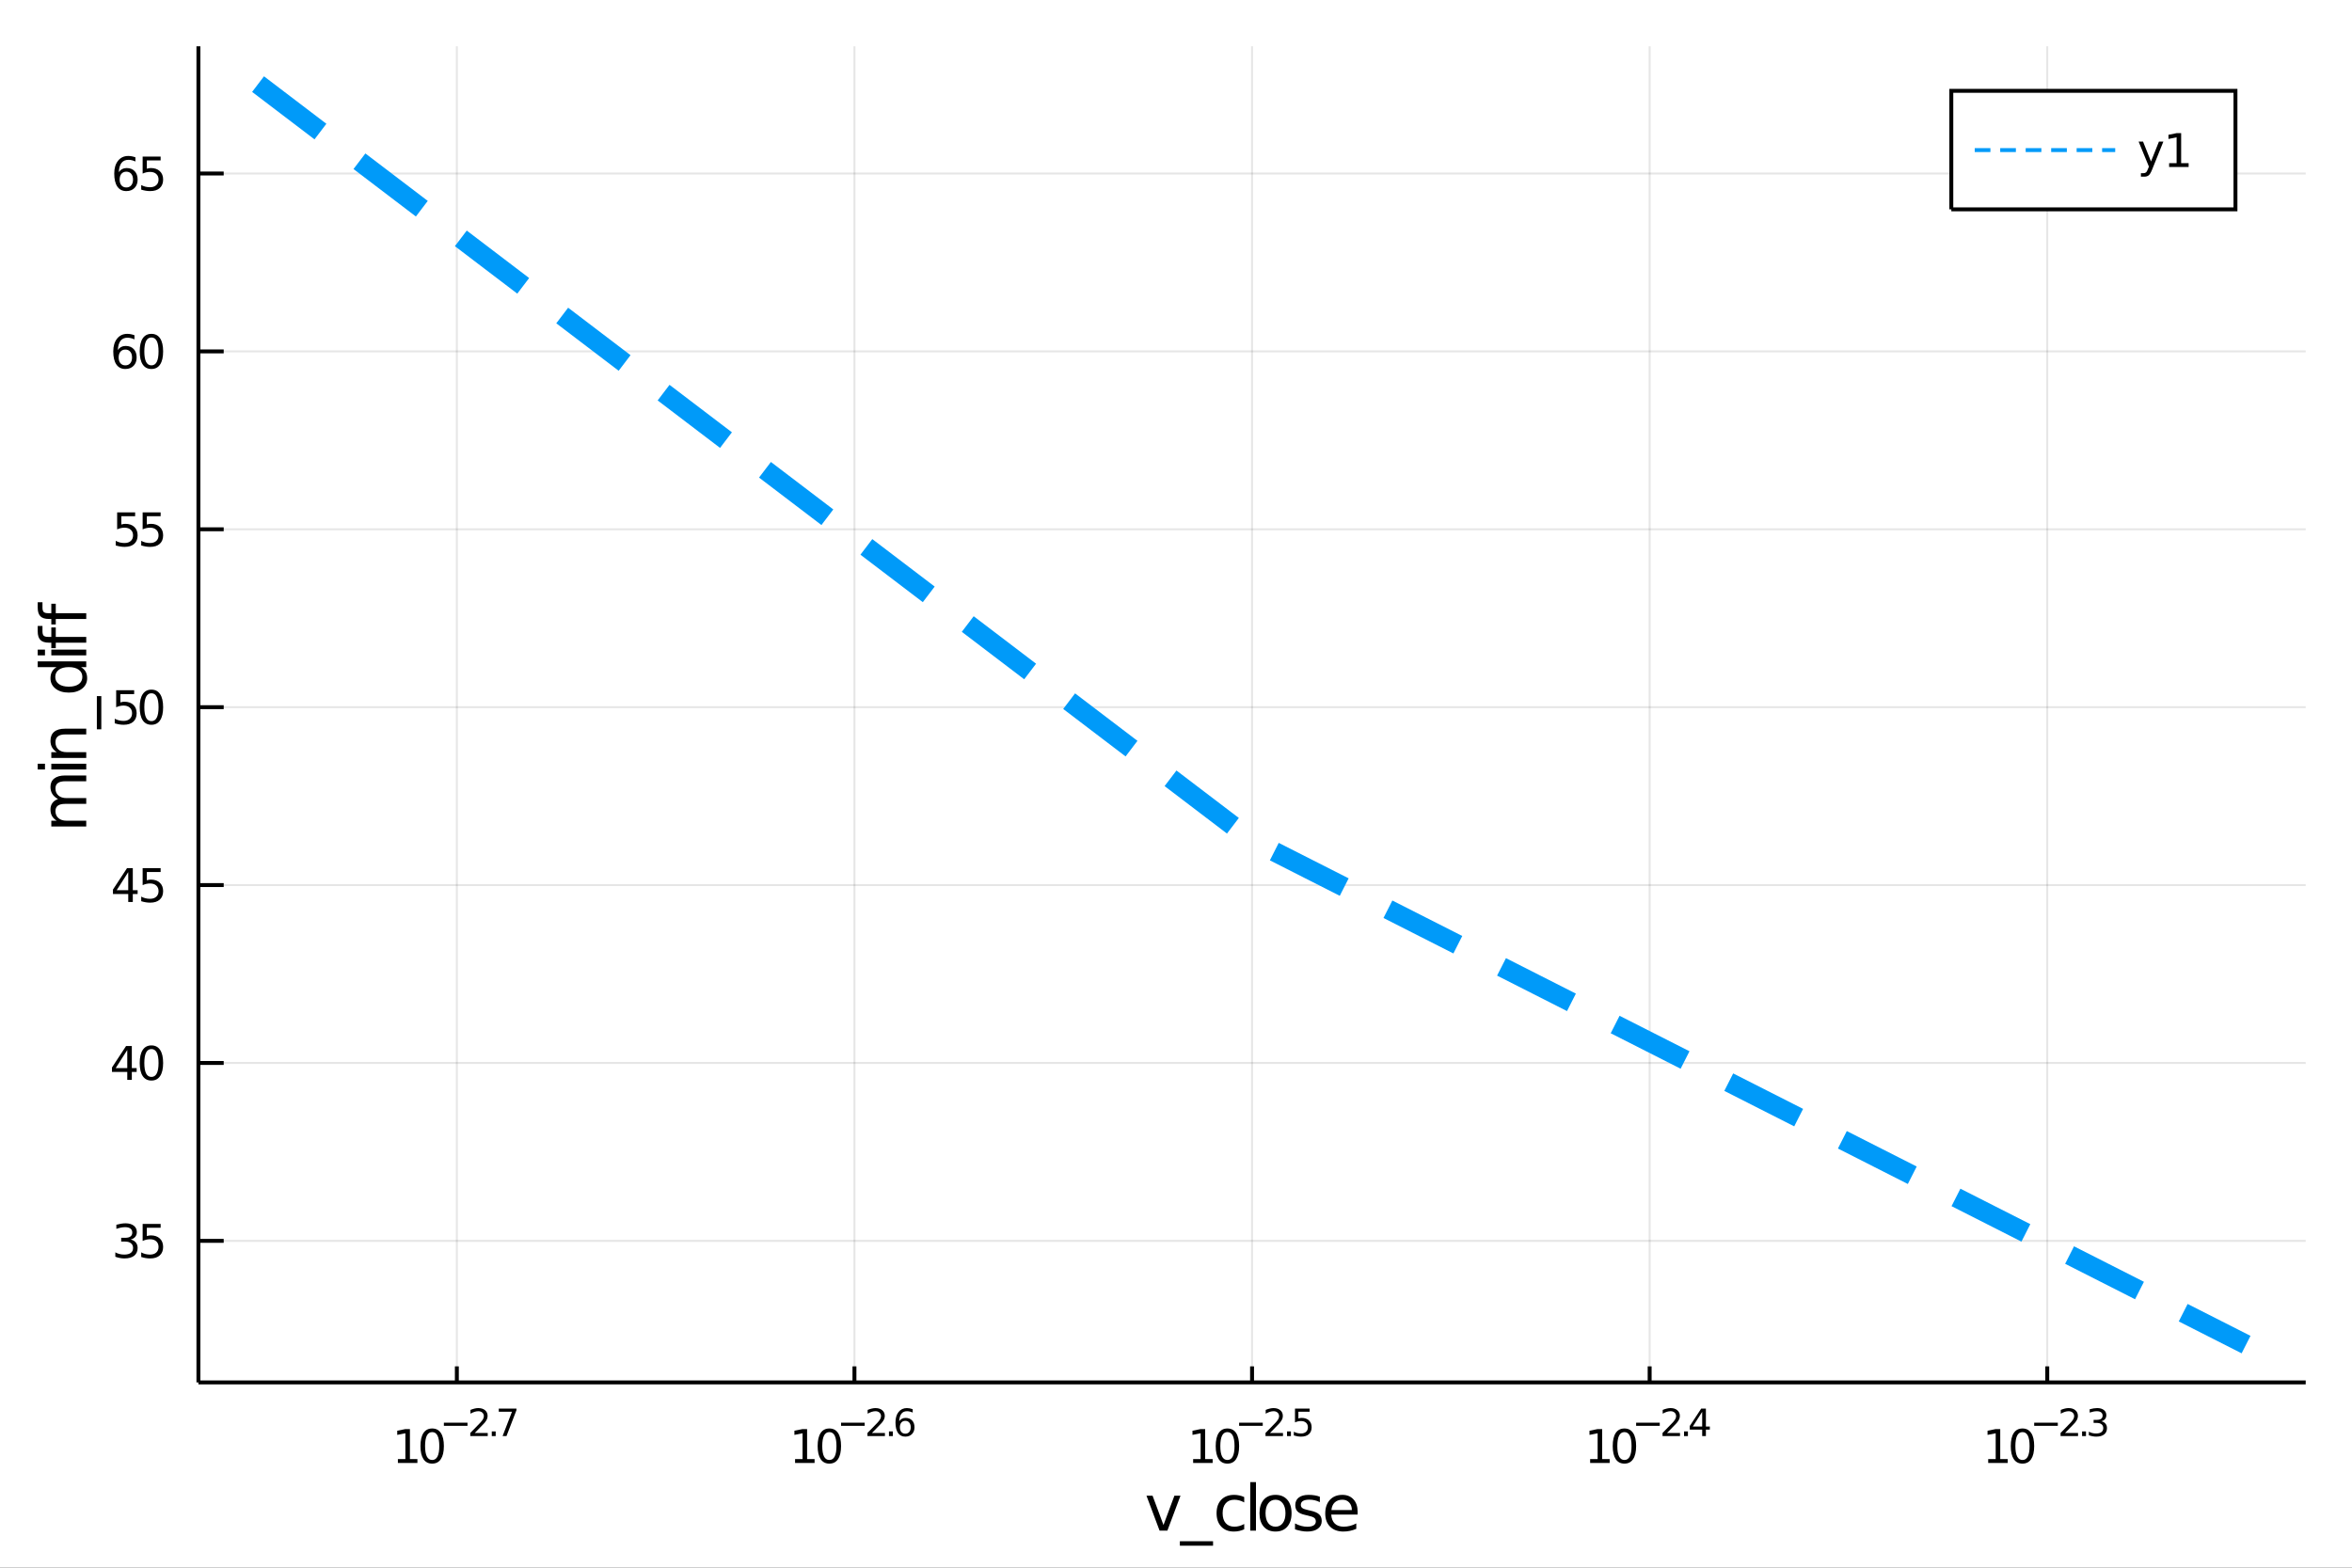 <?xml version="1.0" encoding="utf-8"?>
<svg xmlns="http://www.w3.org/2000/svg" xmlns:xlink="http://www.w3.org/1999/xlink" width="600" height="400" viewBox="0 0 2400 1600">
<rect x="0" y="0" width="2400" height="1600" fill="#333333" stroke="none"/>
<defs>
  <clipPath id="clip330">
    <rect x="0" y="0" width="2400" height="1600"/>
  </clipPath>
</defs>
<path clip-path="url(#clip330)" d="
M0 1600 L2400 1600 L2400 0 L0 0  Z
  " fill="#ffffff" fill-rule="evenodd" fill-opacity="1"/>
<defs>
  <clipPath id="clip331">
    <rect x="480" y="0" width="1681" height="1600"/>
  </clipPath>
</defs>
<path clip-path="url(#clip330)" d="
M202.459 1410.9 L2352.76 1410.9 L2352.76 47.244 L202.459 47.244  Z
  " fill="#ffffff" fill-rule="evenodd" fill-opacity="1"/>
<defs>
  <clipPath id="clip332">
    <rect x="202" y="47" width="2151" height="1365"/>
  </clipPath>
</defs>
<polyline clip-path="url(#clip332)" style="stroke:#000000; stroke-width:2; stroke-opacity:0.1; fill:none" points="
  466.175,1410.9 466.175,47.244 
  "/>
<polyline clip-path="url(#clip332)" style="stroke:#000000; stroke-width:2; stroke-opacity:0.1; fill:none" points="
  871.891,1410.9 871.891,47.244 
  "/>
<polyline clip-path="url(#clip332)" style="stroke:#000000; stroke-width:2; stroke-opacity:0.1; fill:none" points="
  1277.61,1410.9 1277.61,47.244 
  "/>
<polyline clip-path="url(#clip332)" style="stroke:#000000; stroke-width:2; stroke-opacity:0.1; fill:none" points="
  1683.32,1410.9 1683.32,47.244 
  "/>
<polyline clip-path="url(#clip332)" style="stroke:#000000; stroke-width:2; stroke-opacity:0.1; fill:none" points="
  2089.04,1410.9 2089.04,47.244 
  "/>
<polyline clip-path="url(#clip330)" style="stroke:#000000; stroke-width:4; stroke-opacity:1; fill:none" points="
  202.459,1410.9 2352.76,1410.9 
  "/>
<polyline clip-path="url(#clip330)" style="stroke:#000000; stroke-width:4; stroke-opacity:1; fill:none" points="
  466.175,1410.9 466.175,1394.53 
  "/>
<polyline clip-path="url(#clip330)" style="stroke:#000000; stroke-width:4; stroke-opacity:1; fill:none" points="
  871.891,1410.9 871.891,1394.53 
  "/>
<polyline clip-path="url(#clip330)" style="stroke:#000000; stroke-width:4; stroke-opacity:1; fill:none" points="
  1277.61,1410.9 1277.61,1394.53 
  "/>
<polyline clip-path="url(#clip330)" style="stroke:#000000; stroke-width:4; stroke-opacity:1; fill:none" points="
  1683.32,1410.9 1683.32,1394.53 
  "/>
<polyline clip-path="url(#clip330)" style="stroke:#000000; stroke-width:4; stroke-opacity:1; fill:none" points="
  2089.04,1410.9 2089.04,1394.53 
  "/>
<path clip-path="url(#clip330)" d="M 0 0 M406.017 1489.17 L413.656 1489.17 L413.656 1462.8 L405.346 1464.47 L405.346 1460.21 L413.61 1458.54 L418.286 1458.54 L418.286 1489.17 L425.925 1489.17 L425.925 1493.1 L406.017 1493.1 L406.017 1489.17 Z" fill="#000000" fill-rule="evenodd" fill-opacity="1" /><path clip-path="url(#clip330)" d="M 0 0 M440.994 1461.62 Q437.383 1461.62 435.554 1465.19 Q433.749 1468.73 433.749 1475.86 Q433.749 1482.97 435.554 1486.53 Q437.383 1490.07 440.994 1490.07 Q444.628 1490.07 446.434 1486.53 Q448.262 1482.97 448.262 1475.86 Q448.262 1468.73 446.434 1465.19 Q444.628 1461.62 440.994 1461.62 M440.994 1457.92 Q446.804 1457.92 449.86 1462.53 Q452.938 1467.11 452.938 1475.86 Q452.938 1484.59 449.86 1489.19 Q446.804 1493.78 440.994 1493.78 Q435.184 1493.78 432.105 1489.19 Q429.05 1484.59 429.05 1475.86 Q429.05 1467.11 432.105 1462.53 Q435.184 1457.92 440.994 1457.92 Z" fill="#000000" fill-rule="evenodd" fill-opacity="1" /><path clip-path="url(#clip330)" d="M 0 0 M452.938 1452.02 L477.05 1452.02 L477.05 1455.22 L452.938 1455.22 L452.938 1452.02 Z" fill="#000000" fill-rule="evenodd" fill-opacity="1" /><path clip-path="url(#clip330)" d="M 0 0 M484.441 1462.5 L497.701 1462.5 L497.701 1465.69 L479.871 1465.69 L479.871 1462.5 Q482.034 1460.26 485.758 1456.5 Q489.501 1452.72 490.46 1451.63 Q492.284 1449.58 492.999 1448.16 Q493.732 1446.74 493.732 1445.36 Q493.732 1443.12 492.152 1441.71 Q490.591 1440.3 488.071 1440.3 Q486.284 1440.3 484.291 1440.92 Q482.316 1441.54 480.059 1442.8 L480.059 1438.97 Q482.354 1438.05 484.347 1437.58 Q486.341 1437.11 487.996 1437.11 Q492.359 1437.11 494.955 1439.29 Q497.55 1441.47 497.55 1445.12 Q497.55 1446.85 496.892 1448.41 Q496.253 1449.95 494.541 1452.06 Q494.071 1452.6 491.551 1455.22 Q489.03 1457.81 484.441 1462.5 Z" fill="#000000" fill-rule="evenodd" fill-opacity="1" /><path clip-path="url(#clip330)" d="M 0 0 M501.82 1460.92 L505.788 1460.92 L505.788 1465.69 L501.82 1465.69 L501.82 1460.92 Z" fill="#000000" fill-rule="evenodd" fill-opacity="1" /><path clip-path="url(#clip330)" d="M 0 0 M508.948 1437.61 L527.003 1437.61 L527.003 1439.23 L516.809 1465.69 L512.841 1465.69 L522.433 1440.81 L508.948 1440.81 L508.948 1437.61 Z" fill="#000000" fill-rule="evenodd" fill-opacity="1" /><path clip-path="url(#clip330)" d="M 0 0 M811.301 1489.17 L818.94 1489.17 L818.94 1462.8 L810.63 1464.47 L810.63 1460.21 L818.894 1458.54 L823.57 1458.54 L823.57 1489.17 L831.208 1489.17 L831.208 1493.1 L811.301 1493.1 L811.301 1489.17 Z" fill="#000000" fill-rule="evenodd" fill-opacity="1" /><path clip-path="url(#clip330)" d="M 0 0 M846.278 1461.62 Q842.667 1461.62 840.838 1465.19 Q839.032 1468.73 839.032 1475.86 Q839.032 1482.97 840.838 1486.53 Q842.667 1490.07 846.278 1490.07 Q849.912 1490.07 851.718 1486.53 Q853.546 1482.97 853.546 1475.86 Q853.546 1468.73 851.718 1465.19 Q849.912 1461.62 846.278 1461.62 M846.278 1457.92 Q852.088 1457.92 855.143 1462.53 Q858.222 1467.11 858.222 1475.86 Q858.222 1484.59 855.143 1489.19 Q852.088 1493.78 846.278 1493.78 Q840.468 1493.78 837.389 1489.19 Q834.333 1484.59 834.333 1475.86 Q834.333 1467.11 837.389 1462.53 Q840.468 1457.92 846.278 1457.92 Z" fill="#000000" fill-rule="evenodd" fill-opacity="1" /><path clip-path="url(#clip330)" d="M 0 0 M858.222 1452.02 L882.334 1452.02 L882.334 1455.22 L858.222 1455.22 L858.222 1452.02 Z" fill="#000000" fill-rule="evenodd" fill-opacity="1" /><path clip-path="url(#clip330)" d="M 0 0 M889.725 1462.5 L902.985 1462.5 L902.985 1465.69 L885.155 1465.69 L885.155 1462.5 Q887.318 1460.26 891.042 1456.5 Q894.784 1452.72 895.744 1451.63 Q897.568 1449.58 898.283 1448.16 Q899.016 1446.74 899.016 1445.36 Q899.016 1443.12 897.436 1441.71 Q895.875 1440.3 893.355 1440.3 Q891.568 1440.3 889.575 1440.92 Q887.6 1441.54 885.343 1442.8 L885.343 1438.97 Q887.637 1438.05 889.631 1437.58 Q891.625 1437.11 893.28 1437.11 Q897.643 1437.11 900.239 1439.29 Q902.834 1441.47 902.834 1445.12 Q902.834 1446.85 902.176 1448.41 Q901.536 1449.95 899.825 1452.06 Q899.355 1452.6 896.834 1455.22 Q894.314 1457.81 889.725 1462.5 Z" fill="#000000" fill-rule="evenodd" fill-opacity="1" /><path clip-path="url(#clip330)" d="M 0 0 M907.104 1460.92 L911.072 1460.92 L911.072 1465.69 L907.104 1465.69 L907.104 1460.92 Z" fill="#000000" fill-rule="evenodd" fill-opacity="1" /><path clip-path="url(#clip330)" d="M 0 0 M923.786 1450.14 Q921.228 1450.14 919.724 1451.89 Q918.238 1453.64 918.238 1456.68 Q918.238 1459.71 919.724 1461.48 Q921.228 1463.23 923.786 1463.23 Q926.344 1463.23 927.83 1461.48 Q929.334 1459.71 929.334 1456.68 Q929.334 1453.64 927.83 1451.89 Q926.344 1450.14 923.786 1450.14 M931.328 1438.23 L931.328 1441.69 Q929.899 1441.02 928.432 1440.66 Q926.983 1440.3 925.554 1440.3 Q921.792 1440.3 919.799 1442.84 Q917.824 1445.38 917.542 1450.52 Q918.651 1448.88 920.325 1448.01 Q921.999 1447.13 924.012 1447.13 Q928.243 1447.13 930.688 1449.71 Q933.152 1452.26 933.152 1456.68 Q933.152 1461.01 930.594 1463.62 Q928.037 1466.24 923.786 1466.24 Q918.915 1466.24 916.338 1462.51 Q913.761 1458.77 913.761 1451.68 Q913.761 1445.02 916.921 1441.07 Q920.081 1437.11 925.403 1437.11 Q926.833 1437.11 928.281 1437.39 Q929.748 1437.67 931.328 1438.23 Z" fill="#000000" fill-rule="evenodd" fill-opacity="1" /><path clip-path="url(#clip330)" d="M 0 0 M1217.49 1489.17 L1225.13 1489.17 L1225.13 1462.8 L1216.82 1464.47 L1216.82 1460.21 L1225.08 1458.54 L1229.76 1458.54 L1229.76 1489.17 L1237.39 1489.17 L1237.39 1493.1 L1217.49 1493.1 L1217.49 1489.17 Z" fill="#000000" fill-rule="evenodd" fill-opacity="1" /><path clip-path="url(#clip330)" d="M 0 0 M1252.46 1461.62 Q1248.85 1461.62 1247.02 1465.19 Q1245.22 1468.73 1245.22 1475.86 Q1245.22 1482.97 1247.02 1486.53 Q1248.85 1490.07 1252.46 1490.07 Q1256.1 1490.07 1257.9 1486.53 Q1259.73 1482.97 1259.73 1475.86 Q1259.73 1468.73 1257.9 1465.19 Q1256.1 1461.62 1252.46 1461.62 M1252.46 1457.92 Q1258.27 1457.92 1261.33 1462.53 Q1264.41 1467.11 1264.41 1475.86 Q1264.41 1484.59 1261.33 1489.19 Q1258.27 1493.78 1252.46 1493.78 Q1246.65 1493.78 1243.58 1489.19 Q1240.52 1484.59 1240.52 1475.86 Q1240.52 1467.11 1243.58 1462.53 Q1246.65 1457.92 1252.46 1457.92 Z" fill="#000000" fill-rule="evenodd" fill-opacity="1" /><path clip-path="url(#clip330)" d="M 0 0 M1264.41 1452.02 L1288.52 1452.02 L1288.52 1455.22 L1264.41 1455.22 L1264.41 1452.02 Z" fill="#000000" fill-rule="evenodd" fill-opacity="1" /><path clip-path="url(#clip330)" d="M 0 0 M1295.91 1462.5 L1309.17 1462.5 L1309.17 1465.69 L1291.34 1465.69 L1291.34 1462.5 Q1293.5 1460.26 1297.23 1456.5 Q1300.97 1452.72 1301.93 1451.63 Q1303.75 1449.58 1304.47 1448.16 Q1305.2 1446.74 1305.2 1445.36 Q1305.2 1443.12 1303.62 1441.71 Q1302.06 1440.3 1299.54 1440.3 Q1297.75 1440.3 1295.76 1440.92 Q1293.79 1441.54 1291.53 1442.8 L1291.53 1438.97 Q1293.82 1438.05 1295.82 1437.58 Q1297.81 1437.11 1299.47 1437.11 Q1303.83 1437.11 1306.43 1439.29 Q1309.02 1441.47 1309.02 1445.12 Q1309.02 1446.85 1308.36 1448.41 Q1307.72 1449.95 1306.01 1452.06 Q1305.54 1452.6 1303.02 1455.22 Q1300.5 1457.81 1295.91 1462.5 Z" fill="#000000" fill-rule="evenodd" fill-opacity="1" /><path clip-path="url(#clip330)" d="M 0 0 M1313.29 1460.92 L1317.26 1460.92 L1317.26 1465.69 L1313.29 1465.69 L1313.29 1460.92 Z" fill="#000000" fill-rule="evenodd" fill-opacity="1" /><path clip-path="url(#clip330)" d="M 0 0 M1321.42 1437.61 L1336.33 1437.61 L1336.33 1440.81 L1324.89 1440.81 L1324.89 1447.69 Q1325.72 1447.41 1326.55 1447.28 Q1327.38 1447.13 1328.2 1447.13 Q1332.91 1447.13 1335.65 1449.71 Q1338.4 1452.28 1338.4 1456.68 Q1338.4 1461.22 1335.58 1463.74 Q1332.76 1466.24 1327.62 1466.24 Q1325.85 1466.24 1324.01 1465.94 Q1322.19 1465.64 1320.23 1465.04 L1320.23 1461.22 Q1321.92 1462.14 1323.73 1462.59 Q1325.53 1463.04 1327.55 1463.04 Q1330.8 1463.04 1332.7 1461.33 Q1334.6 1459.62 1334.6 1456.68 Q1334.6 1453.75 1332.7 1452.04 Q1330.8 1450.33 1327.55 1450.33 Q1326.02 1450.33 1324.5 1450.67 Q1322.99 1451 1321.42 1451.72 L1321.42 1437.61 Z" fill="#000000" fill-rule="evenodd" fill-opacity="1" /><path clip-path="url(#clip330)" d="M 0 0 M1622.6 1489.17 L1630.24 1489.17 L1630.24 1462.8 L1621.93 1464.47 L1621.93 1460.21 L1630.19 1458.54 L1634.87 1458.54 L1634.87 1489.17 L1642.51 1489.17 L1642.51 1493.1 L1622.6 1493.1 L1622.6 1489.17 Z" fill="#000000" fill-rule="evenodd" fill-opacity="1" /><path clip-path="url(#clip330)" d="M 0 0 M1657.58 1461.62 Q1653.97 1461.62 1652.14 1465.19 Q1650.33 1468.73 1650.33 1475.86 Q1650.33 1482.97 1652.14 1486.53 Q1653.97 1490.07 1657.58 1490.07 Q1661.21 1490.07 1663.02 1486.53 Q1664.85 1482.97 1664.85 1475.86 Q1664.85 1468.73 1663.02 1465.19 Q1661.21 1461.62 1657.58 1461.62 M1657.58 1457.92 Q1663.39 1457.92 1666.44 1462.53 Q1669.52 1467.11 1669.52 1475.86 Q1669.52 1484.59 1666.44 1489.19 Q1663.39 1493.78 1657.58 1493.78 Q1651.77 1493.78 1648.69 1489.19 Q1645.63 1484.59 1645.63 1475.86 Q1645.63 1467.11 1648.69 1462.53 Q1651.77 1457.92 1657.58 1457.92 Z" fill="#000000" fill-rule="evenodd" fill-opacity="1" /><path clip-path="url(#clip330)" d="M 0 0 M1669.52 1452.02 L1693.63 1452.02 L1693.63 1455.22 L1669.52 1455.22 L1669.52 1452.02 Z" fill="#000000" fill-rule="evenodd" fill-opacity="1" /><path clip-path="url(#clip330)" d="M 0 0 M1701.03 1462.5 L1714.29 1462.5 L1714.29 1465.69 L1696.46 1465.69 L1696.46 1462.5 Q1698.62 1460.26 1702.34 1456.5 Q1706.09 1452.72 1707.04 1451.63 Q1708.87 1449.58 1709.58 1448.16 Q1710.32 1446.74 1710.32 1445.36 Q1710.32 1443.12 1708.74 1441.71 Q1707.18 1440.3 1704.66 1440.3 Q1702.87 1440.3 1700.88 1440.92 Q1698.9 1441.54 1696.64 1442.8 L1696.64 1438.97 Q1698.94 1438.05 1700.93 1437.58 Q1702.93 1437.11 1704.58 1437.11 Q1708.94 1437.11 1711.54 1439.29 Q1714.14 1441.47 1714.14 1445.12 Q1714.14 1446.85 1713.48 1448.41 Q1712.84 1449.95 1711.13 1452.06 Q1710.66 1452.6 1708.14 1455.22 Q1705.62 1457.81 1701.03 1462.5 Z" fill="#000000" fill-rule="evenodd" fill-opacity="1" /><path clip-path="url(#clip330)" d="M 0 0 M1718.4 1460.92 L1722.37 1460.92 L1722.37 1465.69 L1718.4 1465.69 L1718.4 1460.92 Z" fill="#000000" fill-rule="evenodd" fill-opacity="1" /><path clip-path="url(#clip330)" d="M 0 0 M1736.93 1440.92 L1727.34 1455.91 L1736.93 1455.91 L1736.93 1440.92 M1735.93 1437.61 L1740.71 1437.61 L1740.71 1455.91 L1744.72 1455.91 L1744.72 1459.07 L1740.71 1459.07 L1740.71 1465.69 L1736.93 1465.69 L1736.93 1459.07 L1724.25 1459.07 L1724.25 1455.41 L1735.93 1437.61 Z" fill="#000000" fill-rule="evenodd" fill-opacity="1" /><path clip-path="url(#clip330)" d="M 0 0 M2028.78 1489.17 L2036.42 1489.17 L2036.42 1462.8 L2028.11 1464.47 L2028.11 1460.21 L2036.37 1458.54 L2041.05 1458.54 L2041.05 1489.17 L2048.69 1489.17 L2048.69 1493.1 L2028.78 1493.1 L2028.78 1489.17 Z" fill="#000000" fill-rule="evenodd" fill-opacity="1" /><path clip-path="url(#clip330)" d="M 0 0 M2063.76 1461.62 Q2060.14 1461.62 2058.32 1465.19 Q2056.51 1468.73 2056.51 1475.86 Q2056.51 1482.97 2058.32 1486.53 Q2060.14 1490.07 2063.76 1490.07 Q2067.39 1490.07 2069.2 1486.53 Q2071.02 1482.97 2071.02 1475.86 Q2071.02 1468.73 2069.2 1465.19 Q2067.39 1461.62 2063.76 1461.62 M2063.76 1457.92 Q2069.57 1457.92 2072.62 1462.53 Q2075.7 1467.11 2075.7 1475.86 Q2075.7 1484.59 2072.62 1489.19 Q2069.57 1493.78 2063.76 1493.78 Q2057.95 1493.78 2054.87 1489.19 Q2051.81 1484.59 2051.81 1475.86 Q2051.81 1467.11 2054.87 1462.53 Q2057.95 1457.92 2063.76 1457.92 Z" fill="#000000" fill-rule="evenodd" fill-opacity="1" /><path clip-path="url(#clip330)" d="M 0 0 M2075.7 1452.02 L2099.81 1452.02 L2099.81 1455.22 L2075.7 1455.22 L2075.7 1452.02 Z" fill="#000000" fill-rule="evenodd" fill-opacity="1" /><path clip-path="url(#clip330)" d="M 0 0 M2107.2 1462.5 L2120.46 1462.5 L2120.46 1465.69 L2102.63 1465.69 L2102.63 1462.5 Q2104.8 1460.26 2108.52 1456.5 Q2112.26 1452.72 2113.22 1451.63 Q2115.05 1449.58 2115.76 1448.16 Q2116.49 1446.74 2116.49 1445.36 Q2116.49 1443.12 2114.91 1441.71 Q2113.35 1440.3 2110.83 1440.3 Q2109.05 1440.3 2107.05 1440.92 Q2105.08 1441.54 2102.82 1442.8 L2102.82 1438.97 Q2105.12 1438.05 2107.11 1437.58 Q2109.1 1437.11 2110.76 1437.11 Q2115.12 1437.11 2117.72 1439.29 Q2120.31 1441.47 2120.31 1445.12 Q2120.31 1446.85 2119.65 1448.41 Q2119.01 1449.95 2117.3 1452.06 Q2116.83 1452.6 2114.31 1455.22 Q2111.79 1457.81 2107.2 1462.5 Z" fill="#000000" fill-rule="evenodd" fill-opacity="1" /><path clip-path="url(#clip330)" d="M 0 0 M2124.58 1460.92 L2128.55 1460.92 L2128.55 1465.69 L2124.58 1465.69 L2124.58 1460.92 Z" fill="#000000" fill-rule="evenodd" fill-opacity="1" /><path clip-path="url(#clip330)" d="M 0 0 M2144.18 1450.55 Q2146.91 1451.14 2148.43 1452.98 Q2149.97 1454.82 2149.97 1457.53 Q2149.97 1461.69 2147.11 1463.96 Q2144.25 1466.24 2138.99 1466.24 Q2137.22 1466.24 2135.34 1465.88 Q2133.48 1465.54 2131.48 1464.85 L2131.48 1461.18 Q2133.06 1462.1 2134.94 1462.57 Q2136.83 1463.04 2138.88 1463.04 Q2142.45 1463.04 2144.31 1461.63 Q2146.19 1460.22 2146.19 1457.53 Q2146.19 1455.05 2144.44 1453.66 Q2142.71 1452.25 2139.61 1452.25 L2136.34 1452.25 L2136.34 1449.12 L2139.76 1449.12 Q2142.56 1449.12 2144.05 1448.01 Q2145.53 1446.89 2145.53 1444.78 Q2145.53 1442.62 2143.99 1441.47 Q2142.47 1440.3 2139.61 1440.3 Q2138.05 1440.3 2136.26 1440.64 Q2134.47 1440.98 2132.33 1441.69 L2132.33 1438.31 Q2134.49 1437.71 2136.37 1437.41 Q2138.27 1437.11 2139.95 1437.11 Q2144.27 1437.11 2146.79 1439.08 Q2149.31 1441.04 2149.31 1444.38 Q2149.31 1446.72 2147.98 1448.33 Q2146.64 1449.93 2144.18 1450.55 Z" fill="#000000" fill-rule="evenodd" fill-opacity="1" /><path clip-path="url(#clip330)" d="M 0 0 M1169.88 1526.54 L1176.09 1526.54 L1187.23 1556.46 L1198.37 1526.54 L1204.58 1526.54 L1191.21 1562.19 L1183.25 1562.19 L1169.88 1526.54 Z" fill="#000000" fill-rule="evenodd" fill-opacity="1" /><path clip-path="url(#clip330)" d="M 0 0 M1237.81 1573.01 L1237.81 1577.56 L1203.94 1577.56 L1203.94 1573.01 L1237.81 1573.01 Z" fill="#000000" fill-rule="evenodd" fill-opacity="1" /><path clip-path="url(#clip330)" d="M 0 0 M1269.6 1527.91 L1269.6 1533.38 Q1267.12 1532.01 1264.61 1531.34 Q1262.12 1530.64 1259.58 1530.64 Q1253.88 1530.64 1250.73 1534.27 Q1247.58 1537.87 1247.58 1544.39 Q1247.58 1550.92 1250.73 1554.55 Q1253.88 1558.14 1259.58 1558.14 Q1262.12 1558.14 1264.61 1557.47 Q1267.12 1556.77 1269.6 1555.41 L1269.6 1560.82 Q1267.15 1561.96 1264.51 1562.54 Q1261.9 1563.11 1258.94 1563.11 Q1250.89 1563.11 1246.14 1558.05 Q1241.4 1552.99 1241.4 1544.39 Q1241.4 1535.67 1246.18 1530.68 Q1250.98 1525.68 1259.32 1525.68 Q1262.03 1525.68 1264.61 1526.25 Q1267.18 1526.79 1269.6 1527.91 Z" fill="#000000" fill-rule="evenodd" fill-opacity="1" /><path clip-path="url(#clip330)" d="M 0 0 M1275.75 1512.66 L1281.6 1512.66 L1281.6 1562.19 L1275.75 1562.19 L1275.75 1512.66 Z" fill="#000000" fill-rule="evenodd" fill-opacity="1" /><path clip-path="url(#clip330)" d="M 0 0 M1301.56 1530.64 Q1296.85 1530.64 1294.11 1534.34 Q1291.37 1538 1291.37 1544.39 Q1291.37 1550.79 1294.08 1554.48 Q1296.82 1558.14 1301.56 1558.14 Q1306.24 1558.14 1308.97 1554.45 Q1311.71 1550.76 1311.71 1544.39 Q1311.71 1538.06 1308.97 1534.37 Q1306.24 1530.64 1301.56 1530.64 M1301.56 1525.68 Q1309.2 1525.68 1313.56 1530.64 Q1317.92 1535.61 1317.92 1544.39 Q1317.92 1553.15 1313.56 1558.14 Q1309.2 1563.11 1301.56 1563.11 Q1293.89 1563.11 1289.53 1558.14 Q1285.2 1553.15 1285.2 1544.39 Q1285.2 1535.61 1289.53 1530.64 Q1293.89 1525.68 1301.56 1525.68 Z" fill="#000000" fill-rule="evenodd" fill-opacity="1" /><path clip-path="url(#clip330)" d="M 0 0 M1346.79 1527.59 L1346.79 1533.13 Q1344.3 1531.85 1341.63 1531.22 Q1338.96 1530.58 1336.09 1530.58 Q1331.73 1530.58 1329.54 1531.92 Q1327.37 1533.25 1327.37 1535.93 Q1327.37 1537.96 1328.93 1539.14 Q1330.49 1540.29 1335.2 1541.34 L1337.21 1541.78 Q1343.44 1543.12 1346.05 1545.57 Q1348.7 1547.99 1348.7 1552.35 Q1348.7 1557.32 1344.75 1560.21 Q1340.83 1563.11 1333.96 1563.11 Q1331.1 1563.11 1327.98 1562.54 Q1324.89 1561.99 1321.45 1560.88 L1321.45 1554.83 Q1324.7 1556.52 1327.85 1557.38 Q1331 1558.21 1334.09 1558.21 Q1338.22 1558.21 1340.45 1556.81 Q1342.68 1555.37 1342.68 1552.8 Q1342.68 1550.41 1341.06 1549.14 Q1339.47 1547.86 1334.02 1546.68 L1331.99 1546.21 Q1326.54 1545.06 1324.12 1542.71 Q1321.71 1540.32 1321.71 1536.18 Q1321.71 1531.15 1325.27 1528.42 Q1328.84 1525.68 1335.39 1525.68 Q1338.64 1525.68 1341.5 1526.16 Q1344.37 1526.63 1346.79 1527.59 Z" fill="#000000" fill-rule="evenodd" fill-opacity="1" /><path clip-path="url(#clip330)" d="M 0 0 M1385.33 1542.9 L1385.33 1545.76 L1358.4 1545.76 Q1358.79 1551.81 1362.03 1554.99 Q1365.31 1558.14 1371.14 1558.14 Q1374.51 1558.14 1377.66 1557.32 Q1380.84 1556.49 1383.96 1554.83 L1383.96 1560.37 Q1380.81 1561.71 1377.5 1562.41 Q1374.19 1563.11 1370.79 1563.11 Q1362.26 1563.11 1357.26 1558.14 Q1352.29 1553.18 1352.29 1544.71 Q1352.29 1535.96 1357 1530.83 Q1361.75 1525.68 1369.77 1525.68 Q1376.96 1525.68 1381.13 1530.33 Q1385.33 1534.94 1385.33 1542.9 M1379.47 1541.18 Q1379.41 1536.37 1376.77 1533.51 Q1374.16 1530.64 1369.83 1530.64 Q1364.93 1530.64 1361.97 1533.41 Q1359.04 1536.18 1358.6 1541.21 L1379.47 1541.18 Z" fill="#000000" fill-rule="evenodd" fill-opacity="1" /><polyline clip-path="url(#clip332)" style="stroke:#000000; stroke-width:2; stroke-opacity:0.1; fill:none" points="
  202.459,1266.43 2352.76,1266.43 
  "/>
<polyline clip-path="url(#clip332)" style="stroke:#000000; stroke-width:2; stroke-opacity:0.1; fill:none" points="
  202.459,1084.87 2352.76,1084.87 
  "/>
<polyline clip-path="url(#clip332)" style="stroke:#000000; stroke-width:2; stroke-opacity:0.1; fill:none" points="
  202.459,903.311 2352.76,903.311 
  "/>
<polyline clip-path="url(#clip332)" style="stroke:#000000; stroke-width:2; stroke-opacity:0.1; fill:none" points="
  202.459,721.753 2352.76,721.753 
  "/>
<polyline clip-path="url(#clip332)" style="stroke:#000000; stroke-width:2; stroke-opacity:0.1; fill:none" points="
  202.459,540.195 2352.76,540.195 
  "/>
<polyline clip-path="url(#clip332)" style="stroke:#000000; stroke-width:2; stroke-opacity:0.1; fill:none" points="
  202.459,358.638 2352.76,358.638 
  "/>
<polyline clip-path="url(#clip332)" style="stroke:#000000; stroke-width:2; stroke-opacity:0.1; fill:none" points="
  202.459,177.08 2352.76,177.08 
  "/>
<polyline clip-path="url(#clip330)" style="stroke:#000000; stroke-width:4; stroke-opacity:1; fill:none" points="
  202.459,1410.9 202.459,47.244 
  "/>
<polyline clip-path="url(#clip330)" style="stroke:#000000; stroke-width:4; stroke-opacity:1; fill:none" points="
  202.459,1266.43 228.263,1266.43 
  "/>
<polyline clip-path="url(#clip330)" style="stroke:#000000; stroke-width:4; stroke-opacity:1; fill:none" points="
  202.459,1084.87 228.263,1084.87 
  "/>
<polyline clip-path="url(#clip330)" style="stroke:#000000; stroke-width:4; stroke-opacity:1; fill:none" points="
  202.459,903.311 228.263,903.311 
  "/>
<polyline clip-path="url(#clip330)" style="stroke:#000000; stroke-width:4; stroke-opacity:1; fill:none" points="
  202.459,721.753 228.263,721.753 
  "/>
<polyline clip-path="url(#clip330)" style="stroke:#000000; stroke-width:4; stroke-opacity:1; fill:none" points="
  202.459,540.195 228.263,540.195 
  "/>
<polyline clip-path="url(#clip330)" style="stroke:#000000; stroke-width:4; stroke-opacity:1; fill:none" points="
  202.459,358.638 228.263,358.638 
  "/>
<polyline clip-path="url(#clip330)" style="stroke:#000000; stroke-width:4; stroke-opacity:1; fill:none" points="
  202.459,177.08 228.263,177.08 
  "/>
<path clip-path="url(#clip330)" d="M 0 0 M133.311 1265.07 Q136.667 1265.79 138.542 1268.06 Q140.441 1270.33 140.441 1273.66 Q140.441 1278.78 136.922 1281.58 Q133.404 1284.38 126.922 1284.38 Q124.746 1284.38 122.431 1283.94 Q120.14 1283.52 117.686 1282.67 L117.686 1278.15 Q119.63 1279.29 121.945 1279.86 Q124.26 1280.44 126.783 1280.44 Q131.181 1280.44 133.473 1278.71 Q135.788 1276.97 135.788 1273.66 Q135.788 1270.6 133.635 1268.89 Q131.505 1267.16 127.686 1267.16 L123.658 1267.16 L123.658 1263.31 L127.871 1263.31 Q131.32 1263.31 133.149 1261.95 Q134.978 1260.56 134.978 1257.97 Q134.978 1255.3 133.08 1253.89 Q131.205 1252.46 127.686 1252.46 Q125.765 1252.46 123.566 1252.87 Q121.367 1253.29 118.728 1254.17 L118.728 1250 Q121.39 1249.26 123.705 1248.89 Q126.043 1248.52 128.103 1248.52 Q133.427 1248.52 136.529 1250.95 Q139.63 1253.36 139.63 1257.48 Q139.63 1260.35 137.987 1262.34 Q136.343 1264.31 133.311 1265.07 Z" fill="#000000" fill-rule="evenodd" fill-opacity="1" /><path clip-path="url(#clip330)" d="M 0 0 M145.556 1249.15 L163.913 1249.15 L163.913 1253.08 L149.839 1253.08 L149.839 1261.55 Q150.857 1261.21 151.876 1261.04 Q152.894 1260.86 153.913 1260.86 Q159.7 1260.86 163.079 1264.03 Q166.459 1267.2 166.459 1272.62 Q166.459 1278.2 162.987 1281.3 Q159.515 1284.38 153.195 1284.38 Q151.019 1284.38 148.751 1284.01 Q146.505 1283.64 144.098 1282.9 L144.098 1278.2 Q146.181 1279.33 148.403 1279.89 Q150.626 1280.44 153.103 1280.44 Q157.107 1280.44 159.445 1278.34 Q161.783 1276.23 161.783 1272.62 Q161.783 1269.01 159.445 1266.9 Q157.107 1264.79 153.103 1264.79 Q151.228 1264.79 149.353 1265.21 Q147.501 1265.63 145.556 1266.51 L145.556 1249.15 Z" fill="#000000" fill-rule="evenodd" fill-opacity="1" /><path clip-path="url(#clip330)" d="M 0 0 M129.862 1071.66 L118.056 1090.11 L129.862 1090.11 L129.862 1071.66 M128.635 1067.59 L134.515 1067.59 L134.515 1090.11 L139.445 1090.11 L139.445 1094 L134.515 1094 L134.515 1102.15 L129.862 1102.15 L129.862 1094 L114.26 1094 L114.26 1089.49 L128.635 1067.59 Z" fill="#000000" fill-rule="evenodd" fill-opacity="1" /><path clip-path="url(#clip330)" d="M 0 0 M154.515 1070.67 Q150.903 1070.67 149.075 1074.23 Q147.269 1077.77 147.269 1084.9 Q147.269 1092.01 149.075 1095.57 Q150.903 1099.12 154.515 1099.12 Q158.149 1099.12 159.954 1095.57 Q161.783 1092.01 161.783 1084.9 Q161.783 1077.77 159.954 1074.23 Q158.149 1070.67 154.515 1070.67 M154.515 1066.96 Q160.325 1066.96 163.38 1071.57 Q166.459 1076.15 166.459 1084.9 Q166.459 1093.63 163.38 1098.24 Q160.325 1102.82 154.515 1102.82 Q148.704 1102.82 145.626 1098.24 Q142.57 1093.63 142.57 1084.9 Q142.57 1076.15 145.626 1071.57 Q148.704 1066.96 154.515 1066.96 Z" fill="#000000" fill-rule="evenodd" fill-opacity="1" /><path clip-path="url(#clip330)" d="M 0 0 M130.857 890.105 L119.052 908.554 L130.857 908.554 L130.857 890.105 M129.63 886.031 L135.51 886.031 L135.51 908.554 L140.441 908.554 L140.441 912.443 L135.51 912.443 L135.51 920.591 L130.857 920.591 L130.857 912.443 L115.256 912.443 L115.256 907.929 L129.63 886.031 Z" fill="#000000" fill-rule="evenodd" fill-opacity="1" /><path clip-path="url(#clip330)" d="M 0 0 M145.556 886.031 L163.913 886.031 L163.913 889.966 L149.839 889.966 L149.839 898.438 Q150.857 898.091 151.876 897.929 Q152.894 897.744 153.913 897.744 Q159.7 897.744 163.079 900.915 Q166.459 904.087 166.459 909.503 Q166.459 915.082 162.987 918.184 Q159.515 921.262 153.195 921.262 Q151.019 921.262 148.751 920.892 Q146.505 920.522 144.098 919.781 L144.098 915.082 Q146.181 916.216 148.403 916.772 Q150.626 917.327 153.103 917.327 Q157.107 917.327 159.445 915.221 Q161.783 913.114 161.783 909.503 Q161.783 905.892 159.445 903.786 Q157.107 901.679 153.103 901.679 Q151.228 901.679 149.353 902.096 Q147.501 902.513 145.556 903.392 L145.556 886.031 Z" fill="#000000" fill-rule="evenodd" fill-opacity="1" /><path clip-path="url(#clip330)" d="M 0 0 M118.543 704.473 L136.899 704.473 L136.899 708.408 L122.825 708.408 L122.825 716.881 Q123.843 716.533 124.862 716.371 Q125.88 716.186 126.899 716.186 Q132.686 716.186 136.066 719.357 Q139.445 722.529 139.445 727.945 Q139.445 733.524 135.973 736.626 Q132.501 739.705 126.181 739.705 Q124.005 739.705 121.737 739.334 Q119.492 738.964 117.084 738.223 L117.084 733.524 Q119.168 734.658 121.39 735.214 Q123.612 735.769 126.089 735.769 Q130.093 735.769 132.431 733.663 Q134.769 731.557 134.769 727.945 Q134.769 724.334 132.431 722.228 Q130.093 720.121 126.089 720.121 Q124.214 720.121 122.339 720.538 Q120.487 720.955 118.543 721.834 L118.543 704.473 Z" fill="#000000" fill-rule="evenodd" fill-opacity="1" /><path clip-path="url(#clip330)" d="M 0 0 M154.515 707.552 Q150.903 707.552 149.075 711.117 Q147.269 714.658 147.269 721.788 Q147.269 728.894 149.075 732.459 Q150.903 736.001 154.515 736.001 Q158.149 736.001 159.954 732.459 Q161.783 728.894 161.783 721.788 Q161.783 714.658 159.954 711.117 Q158.149 707.552 154.515 707.552 M154.515 703.848 Q160.325 703.848 163.38 708.455 Q166.459 713.038 166.459 721.788 Q166.459 730.515 163.38 735.121 Q160.325 739.705 154.515 739.705 Q148.704 739.705 145.626 735.121 Q142.57 730.515 142.57 721.788 Q142.57 713.038 145.626 708.455 Q148.704 703.848 154.515 703.848 Z" fill="#000000" fill-rule="evenodd" fill-opacity="1" /><path clip-path="url(#clip330)" d="M 0 0 M119.538 522.915 L137.894 522.915 L137.894 526.851 L123.82 526.851 L123.82 535.323 Q124.839 534.976 125.857 534.814 Q126.876 534.628 127.894 534.628 Q133.681 534.628 137.061 537.8 Q140.441 540.971 140.441 546.388 Q140.441 551.966 136.968 555.068 Q133.496 558.147 127.177 558.147 Q125.001 558.147 122.732 557.776 Q120.487 557.406 118.08 556.665 L118.08 551.966 Q120.163 553.101 122.385 553.656 Q124.607 554.212 127.084 554.212 Q131.089 554.212 133.427 552.105 Q135.765 549.999 135.765 546.388 Q135.765 542.777 133.427 540.67 Q131.089 538.564 127.084 538.564 Q125.209 538.564 123.334 538.98 Q121.482 539.397 119.538 540.277 L119.538 522.915 Z" fill="#000000" fill-rule="evenodd" fill-opacity="1" /><path clip-path="url(#clip330)" d="M 0 0 M145.556 522.915 L163.913 522.915 L163.913 526.851 L149.839 526.851 L149.839 535.323 Q150.857 534.976 151.876 534.814 Q152.894 534.628 153.913 534.628 Q159.7 534.628 163.079 537.8 Q166.459 540.971 166.459 546.388 Q166.459 551.966 162.987 555.068 Q159.515 558.147 153.195 558.147 Q151.019 558.147 148.751 557.776 Q146.505 557.406 144.098 556.665 L144.098 551.966 Q146.181 553.101 148.403 553.656 Q150.626 554.212 153.103 554.212 Q157.107 554.212 159.445 552.105 Q161.783 549.999 161.783 546.388 Q161.783 542.777 159.445 540.67 Q157.107 538.564 153.103 538.564 Q151.228 538.564 149.353 538.98 Q147.501 539.397 145.556 540.277 L145.556 522.915 Z" fill="#000000" fill-rule="evenodd" fill-opacity="1" /><path clip-path="url(#clip330)" d="M 0 0 M127.917 356.774 Q124.769 356.774 122.918 358.927 Q121.089 361.08 121.089 364.83 Q121.089 368.557 122.918 370.733 Q124.769 372.885 127.917 372.885 Q131.066 372.885 132.894 370.733 Q134.746 368.557 134.746 364.83 Q134.746 361.08 132.894 358.927 Q131.066 356.774 127.917 356.774 M137.2 342.122 L137.2 346.381 Q135.441 345.547 133.635 345.108 Q131.853 344.668 130.093 344.668 Q125.464 344.668 123.01 347.793 Q120.58 350.918 120.232 357.237 Q121.598 355.223 123.658 354.159 Q125.718 353.071 128.195 353.071 Q133.404 353.071 136.413 356.242 Q139.445 359.39 139.445 364.83 Q139.445 370.154 136.297 373.371 Q133.149 376.589 127.917 376.589 Q121.922 376.589 118.751 372.006 Q115.58 367.399 115.58 358.672 Q115.58 350.478 119.468 345.617 Q123.357 340.733 129.908 340.733 Q131.667 340.733 133.45 341.08 Q135.255 341.427 137.2 342.122 Z" fill="#000000" fill-rule="evenodd" fill-opacity="1" /><path clip-path="url(#clip330)" d="M 0 0 M154.515 344.436 Q150.903 344.436 149.075 348.001 Q147.269 351.543 147.269 358.672 Q147.269 365.779 149.075 369.344 Q150.903 372.885 154.515 372.885 Q158.149 372.885 159.954 369.344 Q161.783 365.779 161.783 358.672 Q161.783 351.543 159.954 348.001 Q158.149 344.436 154.515 344.436 M154.515 340.733 Q160.325 340.733 163.38 345.339 Q166.459 349.922 166.459 358.672 Q166.459 367.399 163.38 372.006 Q160.325 376.589 154.515 376.589 Q148.704 376.589 145.626 372.006 Q142.57 367.399 142.57 358.672 Q142.57 349.922 145.626 345.339 Q148.704 340.733 154.515 340.733 Z" fill="#000000" fill-rule="evenodd" fill-opacity="1" /><path clip-path="url(#clip330)" d="M 0 0 M128.913 175.216 Q125.765 175.216 123.913 177.369 Q122.084 179.522 122.084 183.272 Q122.084 186.999 123.913 189.175 Q125.765 191.327 128.913 191.327 Q132.061 191.327 133.89 189.175 Q135.742 186.999 135.742 183.272 Q135.742 179.522 133.89 177.369 Q132.061 175.216 128.913 175.216 M138.195 160.564 L138.195 164.823 Q136.436 163.99 134.63 163.55 Q132.848 163.11 131.089 163.11 Q126.459 163.11 124.005 166.235 Q121.575 169.36 121.228 175.679 Q122.593 173.666 124.654 172.601 Q126.714 171.513 129.191 171.513 Q134.399 171.513 137.408 174.684 Q140.441 177.832 140.441 183.272 Q140.441 188.596 137.292 191.814 Q134.144 195.031 128.913 195.031 Q122.918 195.031 119.746 190.448 Q116.575 185.841 116.575 177.115 Q116.575 168.92 120.464 164.059 Q124.353 159.175 130.904 159.175 Q132.663 159.175 134.445 159.522 Q136.251 159.869 138.195 160.564 Z" fill="#000000" fill-rule="evenodd" fill-opacity="1" /><path clip-path="url(#clip330)" d="M 0 0 M145.556 159.8 L163.913 159.8 L163.913 163.735 L149.839 163.735 L149.839 172.207 Q150.857 171.86 151.876 171.698 Q152.894 171.513 153.913 171.513 Q159.7 171.513 163.079 174.684 Q166.459 177.855 166.459 183.272 Q166.459 188.851 162.987 191.952 Q159.515 195.031 153.195 195.031 Q151.019 195.031 148.751 194.661 Q146.505 194.29 144.098 193.55 L144.098 188.851 Q146.181 189.985 148.403 190.54 Q150.626 191.096 153.103 191.096 Q157.107 191.096 159.445 188.99 Q161.783 186.883 161.783 183.272 Q161.783 179.661 159.445 177.554 Q157.107 175.448 153.103 175.448 Q151.228 175.448 149.353 175.865 Q147.501 176.281 145.556 177.161 L145.556 159.8 Z" fill="#000000" fill-rule="evenodd" fill-opacity="1" /><path clip-path="url(#clip330)" d="M 0 0 M59.199 815.533 Q55.253 813.336 53.375 810.281 Q51.497 807.225 51.497 803.088 Q51.497 797.518 55.412 794.494 Q59.295 791.47 66.488 791.47 L88.004 791.47 L88.004 797.358 L66.679 797.358 Q61.555 797.358 59.072 799.173 Q56.589 800.987 56.589 804.711 Q56.589 809.262 59.613 811.904 Q62.637 814.546 67.857 814.546 L88.004 814.546 L88.004 820.434 L66.679 820.434 Q61.523 820.434 59.072 822.248 Q56.589 824.063 56.589 827.85 Q56.589 832.338 59.645 834.98 Q62.669 837.622 67.857 837.622 L88.004 837.622 L88.004 843.51 L52.356 843.51 L52.356 837.622 L57.894 837.622 Q54.616 835.616 53.056 832.815 Q51.497 830.015 51.497 826.163 Q51.497 822.28 53.47 819.575 Q55.444 816.838 59.199 815.533 Z" fill="#000000" fill-rule="evenodd" fill-opacity="1" /><path clip-path="url(#clip330)" d="M 0 0 M52.356 785.327 L52.356 779.471 L88.004 779.471 L88.004 785.327 L52.356 785.327 M38.479 785.327 L38.479 779.471 L45.895 779.471 L45.895 785.327 L38.479 785.327 Z" fill="#000000" fill-rule="evenodd" fill-opacity="1" /><path clip-path="url(#clip330)" d="M 0 0 M66.488 743.696 L88.004 743.696 L88.004 749.552 L66.679 749.552 Q61.618 749.552 59.104 751.525 Q56.589 753.499 56.589 757.446 Q56.589 762.188 59.613 764.925 Q62.637 767.662 67.857 767.662 L88.004 767.662 L88.004 773.551 L52.356 773.551 L52.356 767.662 L57.894 767.662 Q54.68 765.562 53.088 762.729 Q51.497 759.864 51.497 756.141 Q51.497 749.998 55.316 746.847 Q59.104 743.696 66.488 743.696 Z" fill="#000000" fill-rule="evenodd" fill-opacity="1" /><path clip-path="url(#clip330)" d="M 0 0 M98.826 710.467 L103.377 710.467 L103.377 744.332 L98.826 744.332 L98.826 710.467 Z" fill="#000000" fill-rule="evenodd" fill-opacity="1" /><path clip-path="url(#clip330)" d="M 0 0 M57.767 680.866 L38.479 680.866 L38.479 675.01 L88.004 675.01 L88.004 680.866 L82.657 680.866 Q85.84 682.712 87.399 685.545 Q88.927 688.346 88.927 692.292 Q88.927 698.754 83.771 702.828 Q78.615 706.87 70.212 706.87 Q61.809 706.87 56.653 702.828 Q51.497 698.754 51.497 692.292 Q51.497 688.346 53.056 685.545 Q54.584 682.712 57.767 680.866 M70.212 700.823 Q76.673 700.823 80.365 698.181 Q84.026 695.507 84.026 690.86 Q84.026 686.213 80.365 683.54 Q76.673 680.866 70.212 680.866 Q63.751 680.866 60.09 683.54 Q56.398 686.213 56.398 690.86 Q56.398 695.507 60.09 698.181 Q63.751 700.823 70.212 700.823 Z" fill="#000000" fill-rule="evenodd" fill-opacity="1" /><path clip-path="url(#clip330)" d="M 0 0 M52.356 668.867 L52.356 663.01 L88.004 663.01 L88.004 668.867 L52.356 668.867 M38.479 668.867 L38.479 663.01 L45.895 663.01 L45.895 668.867 L38.479 668.867 Z" fill="#000000" fill-rule="evenodd" fill-opacity="1" /><path clip-path="url(#clip330)" d="M 0 0 M38.479 638.821 L43.349 638.821 L43.349 644.422 Q43.349 647.573 44.622 648.815 Q45.895 650.024 49.205 650.024 L52.356 650.024 L52.356 640.38 L56.908 640.38 L56.908 650.024 L88.004 650.024 L88.004 655.912 L56.908 655.912 L56.908 661.514 L52.356 661.514 L52.356 655.912 L49.874 655.912 Q43.922 655.912 41.216 653.143 Q38.479 650.374 38.479 644.359 L38.479 638.821 Z" fill="#000000" fill-rule="evenodd" fill-opacity="1" /><path clip-path="url(#clip330)" d="M 0 0 M38.479 614.631 L43.349 614.631 L43.349 620.233 Q43.349 623.384 44.622 624.625 Q45.895 625.835 49.205 625.835 L52.356 625.835 L52.356 616.19 L56.908 616.19 L56.908 625.835 L88.004 625.835 L88.004 631.723 L56.908 631.723 L56.908 637.325 L52.356 637.325 L52.356 631.723 L49.874 631.723 Q43.922 631.723 41.216 628.954 Q38.479 626.185 38.479 620.169 L38.479 614.631 Z" fill="#000000" fill-rule="evenodd" fill-opacity="1" /><polyline clip-path="url(#clip332)" style="stroke:#009af9; stroke-width:20; stroke-opacity:1; fill:none" stroke-dasharray="80, 50" points="
  263.316,85.838 1277.61,857.646 2291.9,1372.3 
  "/>
<path clip-path="url(#clip330)" d="
M1991.14 213.659 L2281.08 213.659 L2281.08 92.699 L1991.14 92.699  Z
  " fill="#ffffff" fill-rule="evenodd" fill-opacity="1"/>
<polyline clip-path="url(#clip330)" style="stroke:#000000; stroke-width:4; stroke-opacity:1; fill:none" points="
  1991.14,213.659 2281.08,213.659 2281.08,92.699 1991.14,92.699 1991.14,213.659 
  "/>
<polyline clip-path="url(#clip330)" style="stroke:#009af9; stroke-width:4; stroke-opacity:1; fill:none" stroke-dasharray="16, 10" points="
  2015.03,153.179 2158.38,153.179 
  "/>
<path clip-path="url(#clip330)" d="M 0 0 M2196.12 172.867 Q2194.31 177.496 2192.6 178.908 Q2190.89 180.32 2188.02 180.32 L2184.61 180.32 L2184.61 176.755 L2187.11 176.755 Q2188.87 176.755 2189.85 175.922 Q2190.82 175.089 2192 171.987 L2192.76 170.043 L2182.28 144.533 L2186.79 144.533 L2194.89 164.811 L2202.99 144.533 L2207.51 144.533 L2196.12 172.867 Z" fill="#000000" fill-rule="evenodd" fill-opacity="1" /><path clip-path="url(#clip330)" d="M 0 0 M2213.39 166.524 L2221.03 166.524 L2221.03 140.158 L2212.72 141.825 L2212.72 137.566 L2220.98 135.899 L2225.66 135.899 L2225.66 166.524 L2233.29 166.524 L2233.29 170.459 L2213.39 170.459 L2213.39 166.524 Z" fill="#000000" fill-rule="evenodd" fill-opacity="1" /></svg>
